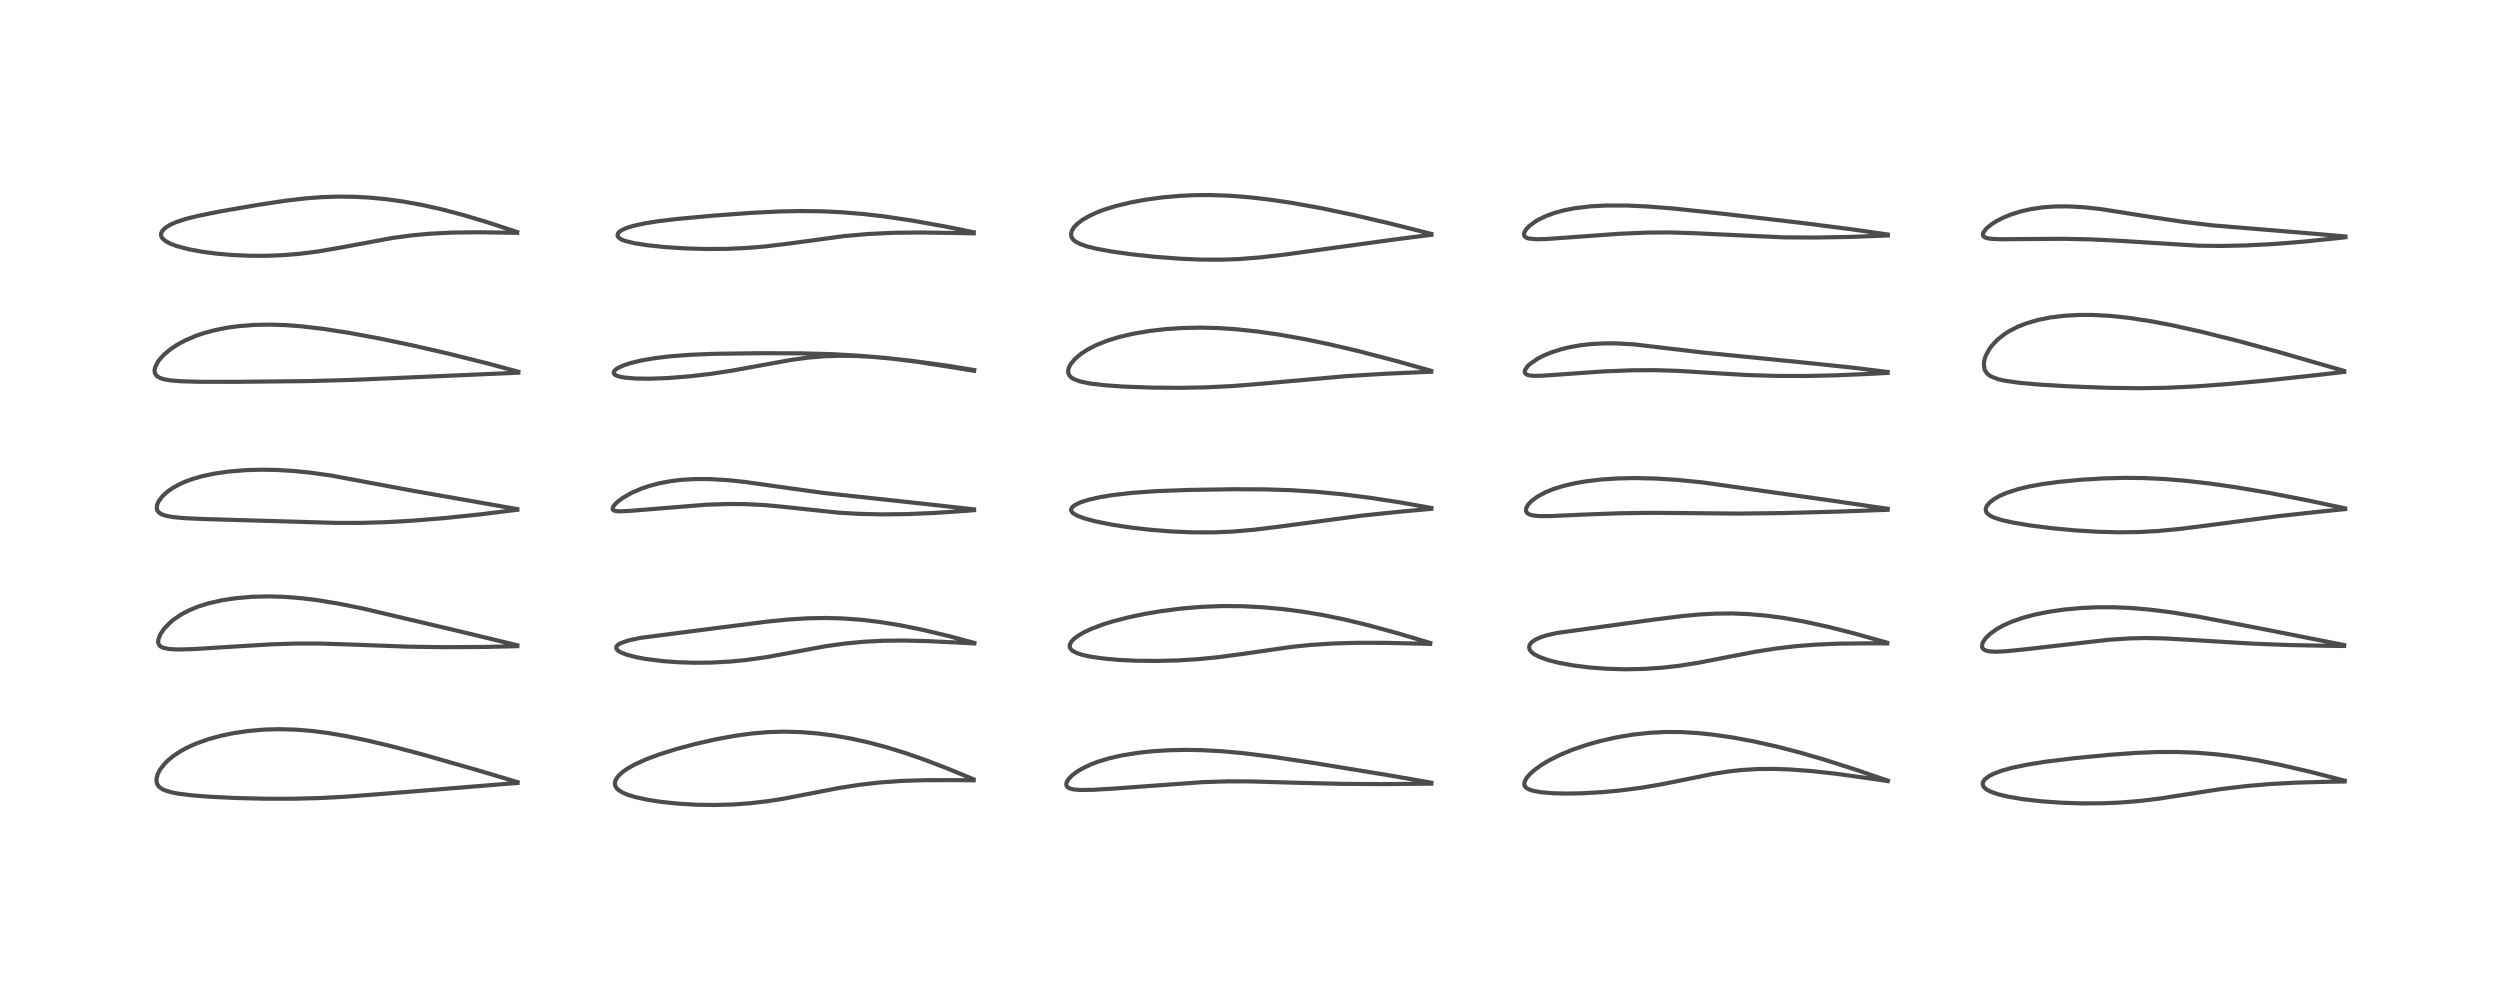 <?xml version="1.0" encoding="utf-8" standalone="no"?>
<!DOCTYPE svg PUBLIC "-//W3C//DTD SVG 1.1//EN"
  "http://www.w3.org/Graphics/SVG/1.1/DTD/svg11.dtd">
<!-- Created with matplotlib (https://matplotlib.org/) -->
<svg height="288pt" version="1.1" viewBox="0 0 720 288" width="720pt" xmlns="http://www.w3.org/2000/svg" xmlns:xlink="http://www.w3.org/1999/xlink">
 <defs>
  <style type="text/css">*{stroke-linecap:butt;stroke-linejoin:round;}</style>
 </defs>
 <g id="figure_1">
  <g id="patch_1">
   <path d="M 0 288 
L 720 288 
L 720 0 
L 0 0 
z
" style="fill:#ffffff;"/>
  </g>
  <g id="axes_1">
   <g id="line2d_1">
    <path clip-path="url(#pbcfd9696b5)" d="M 149.044 225.258 
L 138.042 221.965 
L 121.721 217.295 
L 112.674 214.897 
L 105.579 213.209 
L 99.482 211.956 
L 94.687 211.142 
L 90.073 210.539 
L 85.041 210.126 
L 80.308 210.002 
L 75.958 210.132 
L 71.426 210.529 
L 66.953 211.2 
L 63.728 211.876 
L 60.107 212.86 
L 56.532 214.127 
L 53.935 215.293 
L 52.06 216.311 
L 49.913 217.73 
L 48.43 218.945 
L 47.466 219.894 
L 46.083 221.665 
L 45.425 222.928 
L 45.07 224.263 
L 45.112 225.293 
L 45.42 226.074 
L 45.724 226.484 
L 46.513 227.131 
L 47.418 227.588 
L 49.156 228.138 
L 51.084 228.528 
L 55.001 229.034 
L 60.227 229.452 
L 67.576 229.815 
L 76.242 230.031 
L 84.674 230.035 
L 92.53 229.822 
L 100.009 229.414 
L 112.591 228.447 
L 149.05 225.485 
L 149.05 225.485 
" style="fill:none;stroke:#000000;stroke-linecap:square;stroke-opacity:0.7;stroke-width:1.2;"/>
   </g>
   <g id="line2d_2">
    <path clip-path="url(#pbcfd9696b5)" d="M 148.989 185.834 
L 132.225 181.792 
L 104.612 175.275 
L 97.726 173.889 
L 91.581 172.872 
L 87.108 172.311 
L 81.67 171.879 
L 77.642 171.76 
L 72.679 171.871 
L 68.14 172.249 
L 64.016 172.861 
L 60.096 173.743 
L 57.224 174.636 
L 54.579 175.71 
L 52.236 176.936 
L 50.068 178.399 
L 48.898 179.374 
L 47.223 181.14 
L 46.176 182.694 
L 45.613 184.135 
L 45.549 184.92 
L 45.664 185.438 
L 46.049 186.01 
L 46.417 186.29 
L 47.037 186.576 
L 48.796 186.932 
L 51.346 187.052 
L 55.922 186.926 
L 66.139 186.285 
L 78.066 185.572 
L 85.229 185.337 
L 92.019 185.337 
L 99.976 185.587 
L 117.762 186.244 
L 128.303 186.389 
L 139.907 186.313 
L 148.983 186.098 
L 148.983 186.098 
" style="fill:none;stroke:#000000;stroke-linecap:square;stroke-opacity:0.7;stroke-width:1.2;"/>
   </g>
   <g id="line2d_3">
    <path clip-path="url(#pbcfd9696b5)" d="M 148.968 146.622 
L 118.386 141.245 
L 95.394 136.959 
L 89.271 136.11 
L 84.603 135.641 
L 79.502 135.34 
L 75.158 135.275 
L 70.849 135.399 
L 65.786 135.815 
L 61.629 136.421 
L 58.229 137.147 
L 55.549 137.915 
L 53.589 138.62 
L 51.519 139.542 
L 49.593 140.628 
L 48.147 141.656 
L 46.823 142.867 
L 45.688 144.359 
L 45.201 145.528 
L 45.165 146.577 
L 45.334 147.045 
L 45.766 147.592 
L 46.571 148.111 
L 47.773 148.533 
L 49.903 148.928 
L 52.994 149.219 
L 58.494 149.477 
L 96.367 150.584 
L 103.794 150.594 
L 110.91 150.394 
L 118.317 149.987 
L 127.848 149.221 
L 138.378 148.131 
L 148.988 146.817 
L 148.988 146.817 
" style="fill:none;stroke:#000000;stroke-linecap:square;stroke-opacity:0.7;stroke-width:1.2;"/>
   </g>
   <g id="line2d_4">
    <path clip-path="url(#pbcfd9696b5)" d="M 149.276 107.064 
L 140.967 104.814 
L 129.145 101.849 
L 118.718 99.453 
L 109.322 97.491 
L 100.634 95.883 
L 93.309 94.743 
L 86.826 93.978 
L 82.157 93.627 
L 77.689 93.488 
L 73.151 93.58 
L 68.588 93.945 
L 65.387 94.389 
L 61.897 95.081 
L 58.639 95.961 
L 56.645 96.634 
L 53.342 98.034 
L 50.984 99.315 
L 49.079 100.592 
L 47.278 102.1 
L 46.219 103.216 
L 45.518 104.131 
L 44.69 105.74 
L 44.509 106.715 
L 44.61 107.432 
L 44.984 108.09 
L 45.243 108.345 
L 46.003 108.815 
L 47.27 109.239 
L 49.197 109.57 
L 51.973 109.797 
L 57.357 109.952 
L 67.884 109.968 
L 88.644 109.759 
L 101.463 109.411 
L 119.775 108.624 
L 149.268 107.34 
L 149.268 107.34 
" style="fill:none;stroke:#000000;stroke-linecap:square;stroke-opacity:0.7;stroke-width:1.2;"/>
   </g>
   <g id="line2d_5">
    <path clip-path="url(#pbcfd9696b5)" d="M 148.94 66.831 
L 140.458 64.033 
L 133.436 61.932 
L 127.283 60.307 
L 121.303 58.972 
L 116.11 58.038 
L 111.265 57.37 
L 106.397 56.906 
L 102.15 56.676 
L 97.001 56.624 
L 92.625 56.778 
L 87.984 57.133 
L 82.25 57.802 
L 74.482 58.97 
L 63.242 60.914 
L 56.982 62.178 
L 53.598 63.025 
L 50.65 63.995 
L 48.994 64.74 
L 47.736 65.52 
L 46.748 66.498 
L 46.435 67.134 
L 46.371 67.585 
L 46.52 68.222 
L 46.797 68.66 
L 47.692 69.444 
L 49.065 70.179 
L 50.835 70.848 
L 54.013 71.709 
L 58.115 72.487 
L 62.304 73.043 
L 66.908 73.444 
L 72.002 73.664 
L 76.885 73.668 
L 81.508 73.483 
L 86.435 73.077 
L 91.858 72.38 
L 98.22 71.278 
L 113.181 68.501 
L 118.905 67.753 
L 123.758 67.313 
L 130.13 66.988 
L 137.691 66.895 
L 148.935 67.053 
L 148.935 67.053 
" style="fill:none;stroke:#000000;stroke-linecap:square;stroke-opacity:0.7;stroke-width:1.2;"/>
   </g>
   <g id="line2d_6">
    <path clip-path="url(#pbcfd9696b5)" d="M 280.39 224.446 
L 273.191 221.457 
L 265.918 218.673 
L 260.495 216.797 
L 255.292 215.194 
L 250.179 213.834 
L 245.22 212.732 
L 240.17 211.842 
L 235.433 211.231 
L 230.511 210.841 
L 225.555 210.719 
L 221.019 210.863 
L 216.41 211.26 
L 211.633 211.917 
L 206.033 212.95 
L 200.036 214.318 
L 194.507 215.809 
L 189.85 217.278 
L 186.199 218.633 
L 182.921 220.104 
L 180.318 221.598 
L 179.176 222.437 
L 177.924 223.664 
L 177.262 224.746 
L 177.075 225.568 
L 177.176 226.276 
L 177.516 226.909 
L 178.118 227.518 
L 179.274 228.247 
L 180.722 228.868 
L 182.993 229.567 
L 186.513 230.336 
L 190.613 230.965 
L 195.476 231.464 
L 200.631 231.761 
L 205.746 231.838 
L 211.146 231.686 
L 216.02 231.334 
L 221.321 230.714 
L 225.818 230.001 
L 233.467 228.521 
L 241.542 226.956 
L 247.699 225.996 
L 253.364 225.355 
L 259.588 224.913 
L 266.314 224.694 
L 274.628 224.673 
L 280.405 224.731 
L 280.405 224.731 
" style="fill:none;stroke:#000000;stroke-linecap:square;stroke-opacity:0.7;stroke-width:1.2;"/>
   </g>
   <g id="line2d_7">
    <path clip-path="url(#pbcfd9696b5)" d="M 280.614 185.157 
L 273.099 183.151 
L 265.685 181.385 
L 259.35 180.097 
L 253.52 179.145 
L 248.013 178.491 
L 242.516 178.099 
L 237.77 177.977 
L 232.703 178.065 
L 226.852 178.429 
L 220.744 179.049 
L 206.585 180.841 
L 184.451 183.705 
L 180.943 184.463 
L 178.82 185.198 
L 178.05 185.64 
L 177.568 186.143 
L 177.459 186.573 
L 177.637 187.03 
L 178.047 187.437 
L 178.911 187.947 
L 180.48 188.553 
L 183.283 189.281 
L 186.031 189.788 
L 190.838 190.393 
L 195.239 190.721 
L 200.031 190.872 
L 204.806 190.824 
L 210.454 190.515 
L 214.885 190.079 
L 220.651 189.267 
L 227.908 187.94 
L 237.63 186.133 
L 243.468 185.318 
L 248.97 184.808 
L 254.658 184.532 
L 260.428 184.477 
L 267.005 184.63 
L 276.639 185.099 
L 280.611 185.316 
L 280.611 185.316 
" style="fill:none;stroke:#000000;stroke-linecap:square;stroke-opacity:0.7;stroke-width:1.2;"/>
   </g>
   <g id="line2d_8">
    <path clip-path="url(#pbcfd9696b5)" d="M 280.516 146.7 
L 268.658 145.375 
L 237.203 141.972 
L 226.974 140.551 
L 214.536 138.8 
L 209.664 138.289 
L 204.561 137.98 
L 200.301 137.961 
L 196.446 138.177 
L 193.229 138.56 
L 189.95 139.172 
L 186.899 139.979 
L 184.595 140.77 
L 181.727 142.031 
L 179.199 143.501 
L 177.882 144.496 
L 177.088 145.259 
L 176.513 146.094 
L 176.432 146.585 
L 176.56 146.838 
L 176.928 147.065 
L 177.649 147.217 
L 178.794 147.262 
L 181.781 147.103 
L 203.487 145.349 
L 209.775 145.152 
L 214.568 145.181 
L 220.131 145.454 
L 225.104 145.913 
L 241.521 147.651 
L 247.443 147.991 
L 253.897 148.14 
L 261.124 148.062 
L 269.124 147.729 
L 277.977 147.139 
L 280.522 146.937 
L 280.522 146.937 
" style="fill:none;stroke:#000000;stroke-linecap:square;stroke-opacity:0.7;stroke-width:1.2;"/>
   </g>
   <g id="line2d_9">
    <path clip-path="url(#pbcfd9696b5)" d="M 280.585 106.573 
L 272.414 105.262 
L 262.667 103.93 
L 254.855 103.065 
L 247.564 102.449 
L 239.864 102.013 
L 230.897 101.763 
L 219.132 101.722 
L 205.702 101.897 
L 198.813 102.176 
L 192.981 102.62 
L 188.461 103.164 
L 184.703 103.814 
L 181.582 104.567 
L 179.548 105.24 
L 177.835 106.055 
L 177.027 106.691 
L 176.744 107.222 
L 176.835 107.635 
L 177.104 107.914 
L 177.58 108.181 
L 178.625 108.511 
L 180.048 108.763 
L 183.181 109.017 
L 187.058 109.068 
L 192.346 108.879 
L 198.972 108.348 
L 204.843 107.65 
L 210.633 106.773 
L 219.071 105.239 
L 227.982 103.633 
L 232.662 103.005 
L 237.337 102.61 
L 241.848 102.458 
L 246.466 102.516 
L 251.048 102.759 
L 256.913 103.291 
L 264.337 104.231 
L 274.532 105.812 
L 280.542 106.803 
L 280.542 106.803 
" style="fill:none;stroke:#000000;stroke-linecap:square;stroke-opacity:0.7;stroke-width:1.2;"/>
   </g>
   <g id="line2d_10">
    <path clip-path="url(#pbcfd9696b5)" d="M 280.43 66.895 
L 272.016 65.192 
L 262.371 63.47 
L 254.482 62.308 
L 248.491 61.62 
L 242.392 61.124 
L 236.768 60.859 
L 230.882 60.777 
L 224.679 60.891 
L 216.601 61.287 
L 205.397 62.105 
L 195.008 63.06 
L 189.376 63.739 
L 185.554 64.348 
L 182.183 65.101 
L 180.635 65.584 
L 179.329 66.14 
L 178.476 66.677 
L 178.015 67.158 
L 177.844 67.865 
L 178.078 68.318 
L 178.622 68.764 
L 179.2 69.064 
L 180.22 69.442 
L 182.739 70.052 
L 186.359 70.621 
L 191.662 71.172 
L 197.299 71.534 
L 203.257 71.71 
L 209.17 71.674 
L 214.774 71.432 
L 220.369 70.975 
L 227.393 70.123 
L 243.179 67.991 
L 250.064 67.389 
L 257.145 67.051 
L 264.728 66.955 
L 274.844 67.091 
L 280.447 67.205 
L 280.447 67.205 
" style="fill:none;stroke:#000000;stroke-linecap:square;stroke-opacity:0.7;stroke-width:1.2;"/>
   </g>
   <g id="line2d_11">
    <path clip-path="url(#pbcfd9696b5)" d="M 412.225 225.416 
L 401.045 223.46 
L 378.615 219.781 
L 366.546 217.968 
L 358.238 216.935 
L 351.917 216.356 
L 346.246 216.045 
L 341.701 215.962 
L 336.409 216.073 
L 331.518 216.395 
L 327.905 216.788 
L 323.253 217.531 
L 319.357 218.418 
L 316.285 219.349 
L 314.102 220.179 
L 311.636 221.36 
L 310.036 222.333 
L 308.599 223.455 
L 307.641 224.498 
L 307.203 225.267 
L 307.076 225.919 
L 307.238 226.447 
L 307.659 226.852 
L 308.423 227.181 
L 309.194 227.35 
L 310.936 227.509 
L 314.805 227.471 
L 320.934 227.095 
L 346.299 225.261 
L 353.656 225.026 
L 360.438 225.052 
L 372.439 225.41 
L 386.702 225.753 
L 398.84 225.824 
L 412.223 225.685 
L 412.223 225.685 
" style="fill:none;stroke:#000000;stroke-linecap:square;stroke-opacity:0.7;stroke-width:1.2;"/>
   </g>
   <g id="line2d_12">
    <path clip-path="url(#pbcfd9696b5)" d="M 411.917 185.179 
L 402.406 182.339 
L 394.115 180.078 
L 387.117 178.395 
L 381.001 177.142 
L 375.449 176.205 
L 369.738 175.45 
L 363.794 174.896 
L 357.882 174.589 
L 351.8 174.545 
L 345.989 174.773 
L 340.051 175.28 
L 334.484 175.998 
L 329.706 176.805 
L 325.083 177.771 
L 320.523 178.948 
L 317.744 179.811 
L 314.301 181.107 
L 312.221 182.08 
L 310.551 183.05 
L 309.293 184.004 
L 308.568 184.779 
L 308.133 185.585 
L 308.063 186.17 
L 308.192 186.642 
L 308.515 187.099 
L 308.979 187.487 
L 310.197 188.109 
L 311.955 188.663 
L 314.313 189.16 
L 318.094 189.686 
L 322.359 190.056 
L 327.295 190.291 
L 333.21 190.355 
L 339.375 190.193 
L 344.797 189.859 
L 350.883 189.268 
L 358.084 188.303 
L 372.097 186.286 
L 377.614 185.731 
L 383.554 185.341 
L 390.514 185.128 
L 398.727 185.133 
L 411.909 185.434 
L 411.909 185.434 
" style="fill:none;stroke:#000000;stroke-linecap:square;stroke-opacity:0.7;stroke-width:1.2;"/>
   </g>
   <g id="line2d_13">
    <path clip-path="url(#pbcfd9696b5)" d="M 412.23 146.289 
L 403.43 144.723 
L 394.782 143.388 
L 386.481 142.338 
L 378.892 141.62 
L 371.694 141.174 
L 364.242 140.941 
L 355.143 140.902 
L 342.254 141.103 
L 332.837 141.455 
L 325.911 141.952 
L 320.311 142.6 
L 316.791 143.184 
L 313.494 143.933 
L 311.127 144.698 
L 309.396 145.563 
L 308.765 146.113 
L 308.486 146.663 
L 308.516 147.088 
L 308.855 147.612 
L 309.292 147.975 
L 310.381 148.574 
L 312.291 149.289 
L 315.466 150.147 
L 320.199 151.097 
L 325.487 151.905 
L 330.936 152.538 
L 336.949 153.031 
L 343.254 153.312 
L 349.433 153.329 
L 354.923 153.102 
L 361.224 152.559 
L 368.12 151.707 
L 392.37 148.48 
L 403.664 147.319 
L 412.244 146.544 
L 412.244 146.544 
" style="fill:none;stroke:#000000;stroke-linecap:square;stroke-opacity:0.7;stroke-width:1.2;"/>
   </g>
   <g id="line2d_14">
    <path clip-path="url(#pbcfd9696b5)" d="M 412.188 106.8 
L 402.017 103.933 
L 391.139 101.097 
L 382.673 99.109 
L 375.775 97.677 
L 368.577 96.398 
L 362.162 95.476 
L 355.935 94.816 
L 350.87 94.481 
L 345.938 94.354 
L 340.445 94.464 
L 335.892 94.768 
L 331.117 95.311 
L 326.282 96.131 
L 322.362 97.049 
L 318.962 98.092 
L 315.719 99.384 
L 313.287 100.63 
L 311.379 101.862 
L 309.595 103.365 
L 308.339 104.883 
L 307.864 105.785 
L 307.623 106.747 
L 307.672 107.447 
L 307.974 108.128 
L 308.451 108.65 
L 309.137 109.114 
L 311.015 109.84 
L 313.934 110.447 
L 318.168 110.951 
L 323.566 111.332 
L 331.688 111.631 
L 339.928 111.697 
L 346.917 111.569 
L 355.016 111.178 
L 363.241 110.518 
L 388.014 108.301 
L 398.973 107.639 
L 412.196 107.048 
L 412.196 107.048 
" style="fill:none;stroke:#000000;stroke-linecap:square;stroke-opacity:0.7;stroke-width:1.2;"/>
   </g>
   <g id="line2d_15">
    <path clip-path="url(#pbcfd9696b5)" d="M 412.226 67.368 
L 401 64.529 
L 389.883 61.924 
L 380.53 59.959 
L 372.139 58.448 
L 365.932 57.525 
L 360.116 56.844 
L 354.02 56.362 
L 348.47 56.17 
L 343.887 56.21 
L 339.432 56.428 
L 334.744 56.853 
L 329.999 57.496 
L 325.64 58.299 
L 321.127 59.399 
L 318.081 60.35 
L 315.862 61.191 
L 313.781 62.145 
L 311.597 63.42 
L 310.22 64.491 
L 309.281 65.492 
L 308.684 66.488 
L 308.467 67.339 
L 308.515 67.98 
L 308.721 68.508 
L 309.08 68.999 
L 309.755 69.571 
L 310.999 70.24 
L 312.978 70.939 
L 315.921 71.664 
L 320.317 72.46 
L 325.543 73.192 
L 332.922 73.985 
L 340.033 74.517 
L 346.162 74.769 
L 352.326 74.779 
L 356.751 74.612 
L 362.95 74.131 
L 370.077 73.311 
L 382.687 71.568 
L 402.362 68.878 
L 412.241 67.616 
L 412.241 67.616 
" style="fill:none;stroke:#000000;stroke-linecap:square;stroke-opacity:0.7;stroke-width:1.2;"/>
   </g>
   <g id="line2d_16">
    <path clip-path="url(#pbcfd9696b5)" d="M 543.71 224.84 
L 534.764 221.769 
L 525.322 218.754 
L 518.339 216.723 
L 511.792 215.022 
L 505.016 213.507 
L 499.144 212.418 
L 493.615 211.609 
L 488.95 211.12 
L 484.249 210.841 
L 479.64 210.812 
L 474.985 211.05 
L 470.256 211.571 
L 465.496 212.374 
L 460.978 213.393 
L 457.126 214.472 
L 452.863 215.927 
L 449.259 217.423 
L 446.007 219.059 
L 443.911 220.322 
L 442.018 221.683 
L 440.513 223.036 
L 439.614 224.114 
L 439.092 225.103 
L 438.981 225.863 
L 439.104 226.331 
L 439.521 226.86 
L 440.245 227.31 
L 441.612 227.77 
L 443.867 228.17 
L 447.195 228.448 
L 450.863 228.545 
L 455.249 228.482 
L 461.6 228.129 
L 466.549 227.664 
L 472.628 226.875 
L 478.355 225.914 
L 485.559 224.464 
L 493.244 222.902 
L 497.932 222.162 
L 501.617 221.759 
L 506.092 221.49 
L 510.817 221.443 
L 515.358 221.594 
L 521.887 222.078 
L 528.877 222.854 
L 538.769 224.223 
L 543.647 224.953 
L 543.647 224.953 
" style="fill:none;stroke:#000000;stroke-linecap:square;stroke-opacity:0.7;stroke-width:1.2;"/>
   </g>
   <g id="line2d_17">
    <path clip-path="url(#pbcfd9696b5)" d="M 543.504 185.095 
L 533.876 182.391 
L 526.633 180.553 
L 519.143 178.923 
L 513.669 177.966 
L 508.525 177.288 
L 503.521 176.858 
L 498.943 176.679 
L 494.085 176.718 
L 489.372 176.97 
L 484.116 177.464 
L 475.781 178.515 
L 448.435 182.291 
L 445.556 182.949 
L 443.652 183.552 
L 442.116 184.253 
L 441.122 184.962 
L 440.644 185.533 
L 440.39 186.245 
L 440.494 186.964 
L 440.679 187.316 
L 441.157 187.871 
L 441.832 188.393 
L 443.221 189.139 
L 445.694 190.047 
L 448.991 190.895 
L 452.939 191.621 
L 457.894 192.241 
L 462.859 192.608 
L 468.075 192.752 
L 473.405 192.652 
L 478.757 192.295 
L 483.706 191.732 
L 489.328 190.841 
L 497.884 189.165 
L 505.538 187.701 
L 511.489 186.772 
L 517.158 186.107 
L 522.596 185.671 
L 529.45 185.37 
L 537.82 185.279 
L 543.504 185.31 
L 543.504 185.31 
" style="fill:none;stroke:#000000;stroke-linecap:square;stroke-opacity:0.7;stroke-width:1.2;"/>
   </g>
   <g id="line2d_18">
    <path clip-path="url(#pbcfd9696b5)" d="M 543.652 146.529 
L 526.98 144.099 
L 490.351 138.936 
L 482.849 138.193 
L 476.803 137.815 
L 470.858 137.684 
L 465.811 137.792 
L 461.291 138.089 
L 456.613 138.644 
L 453.557 139.177 
L 450.127 139.988 
L 447.246 140.903 
L 445.276 141.7 
L 442.775 143.022 
L 440.956 144.386 
L 440.063 145.368 
L 439.519 146.437 
L 439.518 147.263 
L 439.79 147.72 
L 440.351 148.118 
L 441.34 148.433 
L 443.299 148.641 
L 446.472 148.634 
L 455.848 148.208 
L 466.304 147.823 
L 475.857 147.694 
L 487.097 147.789 
L 500.907 147.908 
L 513.521 147.762 
L 530.063 147.32 
L 543.65 146.819 
L 543.65 146.819 
" style="fill:none;stroke:#000000;stroke-linecap:square;stroke-opacity:0.7;stroke-width:1.2;"/>
   </g>
   <g id="line2d_19">
    <path clip-path="url(#pbcfd9696b5)" d="M 543.642 107.125 
L 533.219 105.846 
L 520.64 104.53 
L 490.292 101.509 
L 470.426 99.16 
L 465.229 98.892 
L 462.065 98.89 
L 458.254 99.087 
L 455.268 99.421 
L 451.93 100.013 
L 449.689 100.561 
L 446.431 101.622 
L 444.482 102.448 
L 442.819 103.311 
L 440.524 104.909 
L 440.004 105.406 
L 439.207 106.563 
L 439.116 107.151 
L 439.305 107.581 
L 439.821 107.931 
L 440.36 108.093 
L 441.52 108.231 
L 443.907 108.218 
L 449.964 107.8 
L 461.805 106.968 
L 469.943 106.645 
L 476.605 106.606 
L 483.263 106.808 
L 492.313 107.372 
L 503.192 108.01 
L 511.761 108.262 
L 520.303 108.277 
L 528.616 108.096 
L 539.532 107.622 
L 543.632 107.387 
L 543.632 107.387 
" style="fill:none;stroke:#000000;stroke-linecap:square;stroke-opacity:0.7;stroke-width:1.2;"/>
   </g>
   <g id="line2d_20">
    <path clip-path="url(#pbcfd9696b5)" d="M 543.704 67.538 
L 533.246 66.035 
L 519.184 64.238 
L 496.388 61.581 
L 481.961 60.054 
L 474.529 59.467 
L 468.616 59.195 
L 462.572 59.186 
L 458.181 59.414 
L 453.794 59.921 
L 450.343 60.587 
L 447.713 61.31 
L 445.253 62.213 
L 443.124 63.239 
L 442.162 63.808 
L 440.463 65.071 
L 439.57 65.999 
L 439.069 66.796 
L 438.906 67.41 
L 439.036 67.973 
L 439.402 68.34 
L 439.793 68.538 
L 440.397 68.713 
L 442.478 68.904 
L 445.307 68.842 
L 452.305 68.345 
L 466.399 67.321 
L 474.535 66.984 
L 480.915 66.945 
L 487.297 67.136 
L 513.654 68.356 
L 522.643 68.41 
L 532.569 68.24 
L 543.705 67.82 
L 543.705 67.82 
" style="fill:none;stroke:#000000;stroke-linecap:square;stroke-opacity:0.7;stroke-width:1.2;"/>
   </g>
   <g id="line2d_21">
    <path clip-path="url(#pbcfd9696b5)" d="M 675.267 224.836 
L 665.51 222.316 
L 656.686 220.266 
L 650.165 218.959 
L 643.985 217.945 
L 638.584 217.273 
L 632.589 216.781 
L 626.819 216.566 
L 621.085 216.591 
L 614.953 216.846 
L 607.141 217.415 
L 597.34 218.364 
L 589.089 219.381 
L 584.112 220.169 
L 579.366 221.156 
L 576.35 222.005 
L 574.146 222.843 
L 572.826 223.527 
L 571.719 224.361 
L 571.179 225.071 
L 571.014 225.596 
L 571.042 226.062 
L 571.371 226.702 
L 572.054 227.319 
L 573.252 227.975 
L 575.438 228.746 
L 578.487 229.473 
L 582.397 230.131 
L 587.773 230.754 
L 593.307 231.159 
L 599.195 231.37 
L 605.037 231.36 
L 610.327 231.154 
L 616.158 230.69 
L 621.859 229.997 
L 629.256 228.852 
L 639.548 227.265 
L 646.974 226.377 
L 653.869 225.793 
L 661.218 225.398 
L 670.835 225.135 
L 675.257 225.064 
L 675.257 225.064 
" style="fill:none;stroke:#000000;stroke-linecap:square;stroke-opacity:0.7;stroke-width:1.2;"/>
   </g>
   <g id="line2d_22">
    <path clip-path="url(#pbcfd9696b5)" d="M 675.127 185.776 
L 651.06 181.029 
L 633.026 177.581 
L 625.032 176.302 
L 618.848 175.538 
L 613.297 175.08 
L 608.761 174.893 
L 603.949 174.896 
L 599.317 175.105 
L 594.468 175.553 
L 590.23 176.16 
L 585.887 177.035 
L 582.504 177.948 
L 579.337 179.057 
L 576.943 180.127 
L 574.932 181.258 
L 573.061 182.623 
L 571.867 183.806 
L 571.078 184.977 
L 570.926 185.34 
L 570.827 186.302 
L 570.973 186.677 
L 571.365 187.083 
L 572.042 187.401 
L 572.963 187.596 
L 574.892 187.694 
L 577.739 187.559 
L 583.594 186.964 
L 607.395 184.239 
L 613.26 183.861 
L 617.859 183.755 
L 623.206 183.86 
L 630.557 184.269 
L 648.67 185.366 
L 659.497 185.776 
L 671.229 186.007 
L 675.11 186.042 
L 675.11 186.042 
" style="fill:none;stroke:#000000;stroke-linecap:square;stroke-opacity:0.7;stroke-width:1.2;"/>
   </g>
   <g id="line2d_23">
    <path clip-path="url(#pbcfd9696b5)" d="M 675.394 146.409 
L 665.138 144.215 
L 653.525 141.958 
L 644.254 140.378 
L 636.621 139.279 
L 629.326 138.447 
L 623.395 137.963 
L 617.363 137.681 
L 611.917 137.624 
L 605.8 137.778 
L 599.196 138.176 
L 592.697 138.806 
L 588.256 139.413 
L 584.207 140.155 
L 581.122 140.901 
L 577.914 141.941 
L 575.842 142.844 
L 574.226 143.771 
L 572.969 144.763 
L 572.19 145.717 
L 571.881 146.539 
L 571.96 147.293 
L 572.242 147.773 
L 573.1 148.485 
L 574.346 149.085 
L 576.563 149.79 
L 579.664 150.488 
L 584.573 151.314 
L 590.825 152.11 
L 597.504 152.738 
L 604.072 153.142 
L 610.295 153.304 
L 616.165 153.222 
L 621.523 152.926 
L 627.766 152.335 
L 636.679 151.206 
L 656.255 148.636 
L 668.089 147.351 
L 675.399 146.624 
L 675.399 146.624 
" style="fill:none;stroke:#000000;stroke-linecap:square;stroke-opacity:0.7;stroke-width:1.2;"/>
   </g>
   <g id="line2d_24">
    <path clip-path="url(#pbcfd9696b5)" d="M 675.084 106.812 
L 656.456 101.43 
L 644.611 98.204 
L 633.835 95.511 
L 625.436 93.651 
L 619.571 92.533 
L 613.041 91.534 
L 607.616 90.965 
L 602.736 90.705 
L 598.856 90.7 
L 594.577 90.934 
L 590.424 91.447 
L 587.061 92.118 
L 583.758 93.066 
L 581.181 94.069 
L 578.638 95.369 
L 577.251 96.256 
L 575.28 97.826 
L 573.695 99.5 
L 572.954 100.498 
L 571.888 102.47 
L 571.607 103.263 
L 571.349 104.57 
L 571.529 106.32 
L 571.69 106.715 
L 572.229 107.507 
L 572.833 108.044 
L 573.563 108.49 
L 575.418 109.193 
L 577.441 109.657 
L 581.441 110.231 
L 587.293 110.758 
L 595.957 111.276 
L 606.925 111.686 
L 616.134 111.806 
L 623.945 111.679 
L 632.118 111.299 
L 641.491 110.619 
L 653.011 109.553 
L 668.533 107.876 
L 675.121 107.101 
L 675.121 107.101 
" style="fill:none;stroke:#000000;stroke-linecap:square;stroke-opacity:0.7;stroke-width:1.2;"/>
   </g>
   <g id="line2d_25">
    <path clip-path="url(#pbcfd9696b5)" d="M 675.491 68.098 
L 663.682 67.082 
L 637.364 64.916 
L 629.164 63.947 
L 620.512 62.66 
L 605.02 60.215 
L 600.157 59.689 
L 595.636 59.439 
L 591.878 59.46 
L 588.503 59.697 
L 585.039 60.196 
L 581.998 60.883 
L 579.303 61.725 
L 577.013 62.652 
L 574.863 63.759 
L 573.563 64.59 
L 572.152 65.74 
L 571.206 66.949 
L 571.045 67.602 
L 571.178 67.997 
L 571.652 68.375 
L 572.387 68.618 
L 573.617 68.796 
L 576.242 68.906 
L 582.663 68.851 
L 593.953 68.774 
L 602.124 68.937 
L 610.125 69.33 
L 633.134 70.761 
L 639.775 70.83 
L 646.806 70.684 
L 654.65 70.285 
L 663.119 69.62 
L 673.054 68.603 
L 675.49 68.32 
L 675.49 68.32 
" style="fill:none;stroke:#000000;stroke-linecap:square;stroke-opacity:0.7;stroke-width:1.2;"/>
   </g>
  </g>
 </g>
 <defs>
  <clipPath id="pbcfd9696b5">
   <rect height="262.08" width="694.08" x="12.96" y="12.96"/>
  </clipPath>
 </defs>
</svg>
